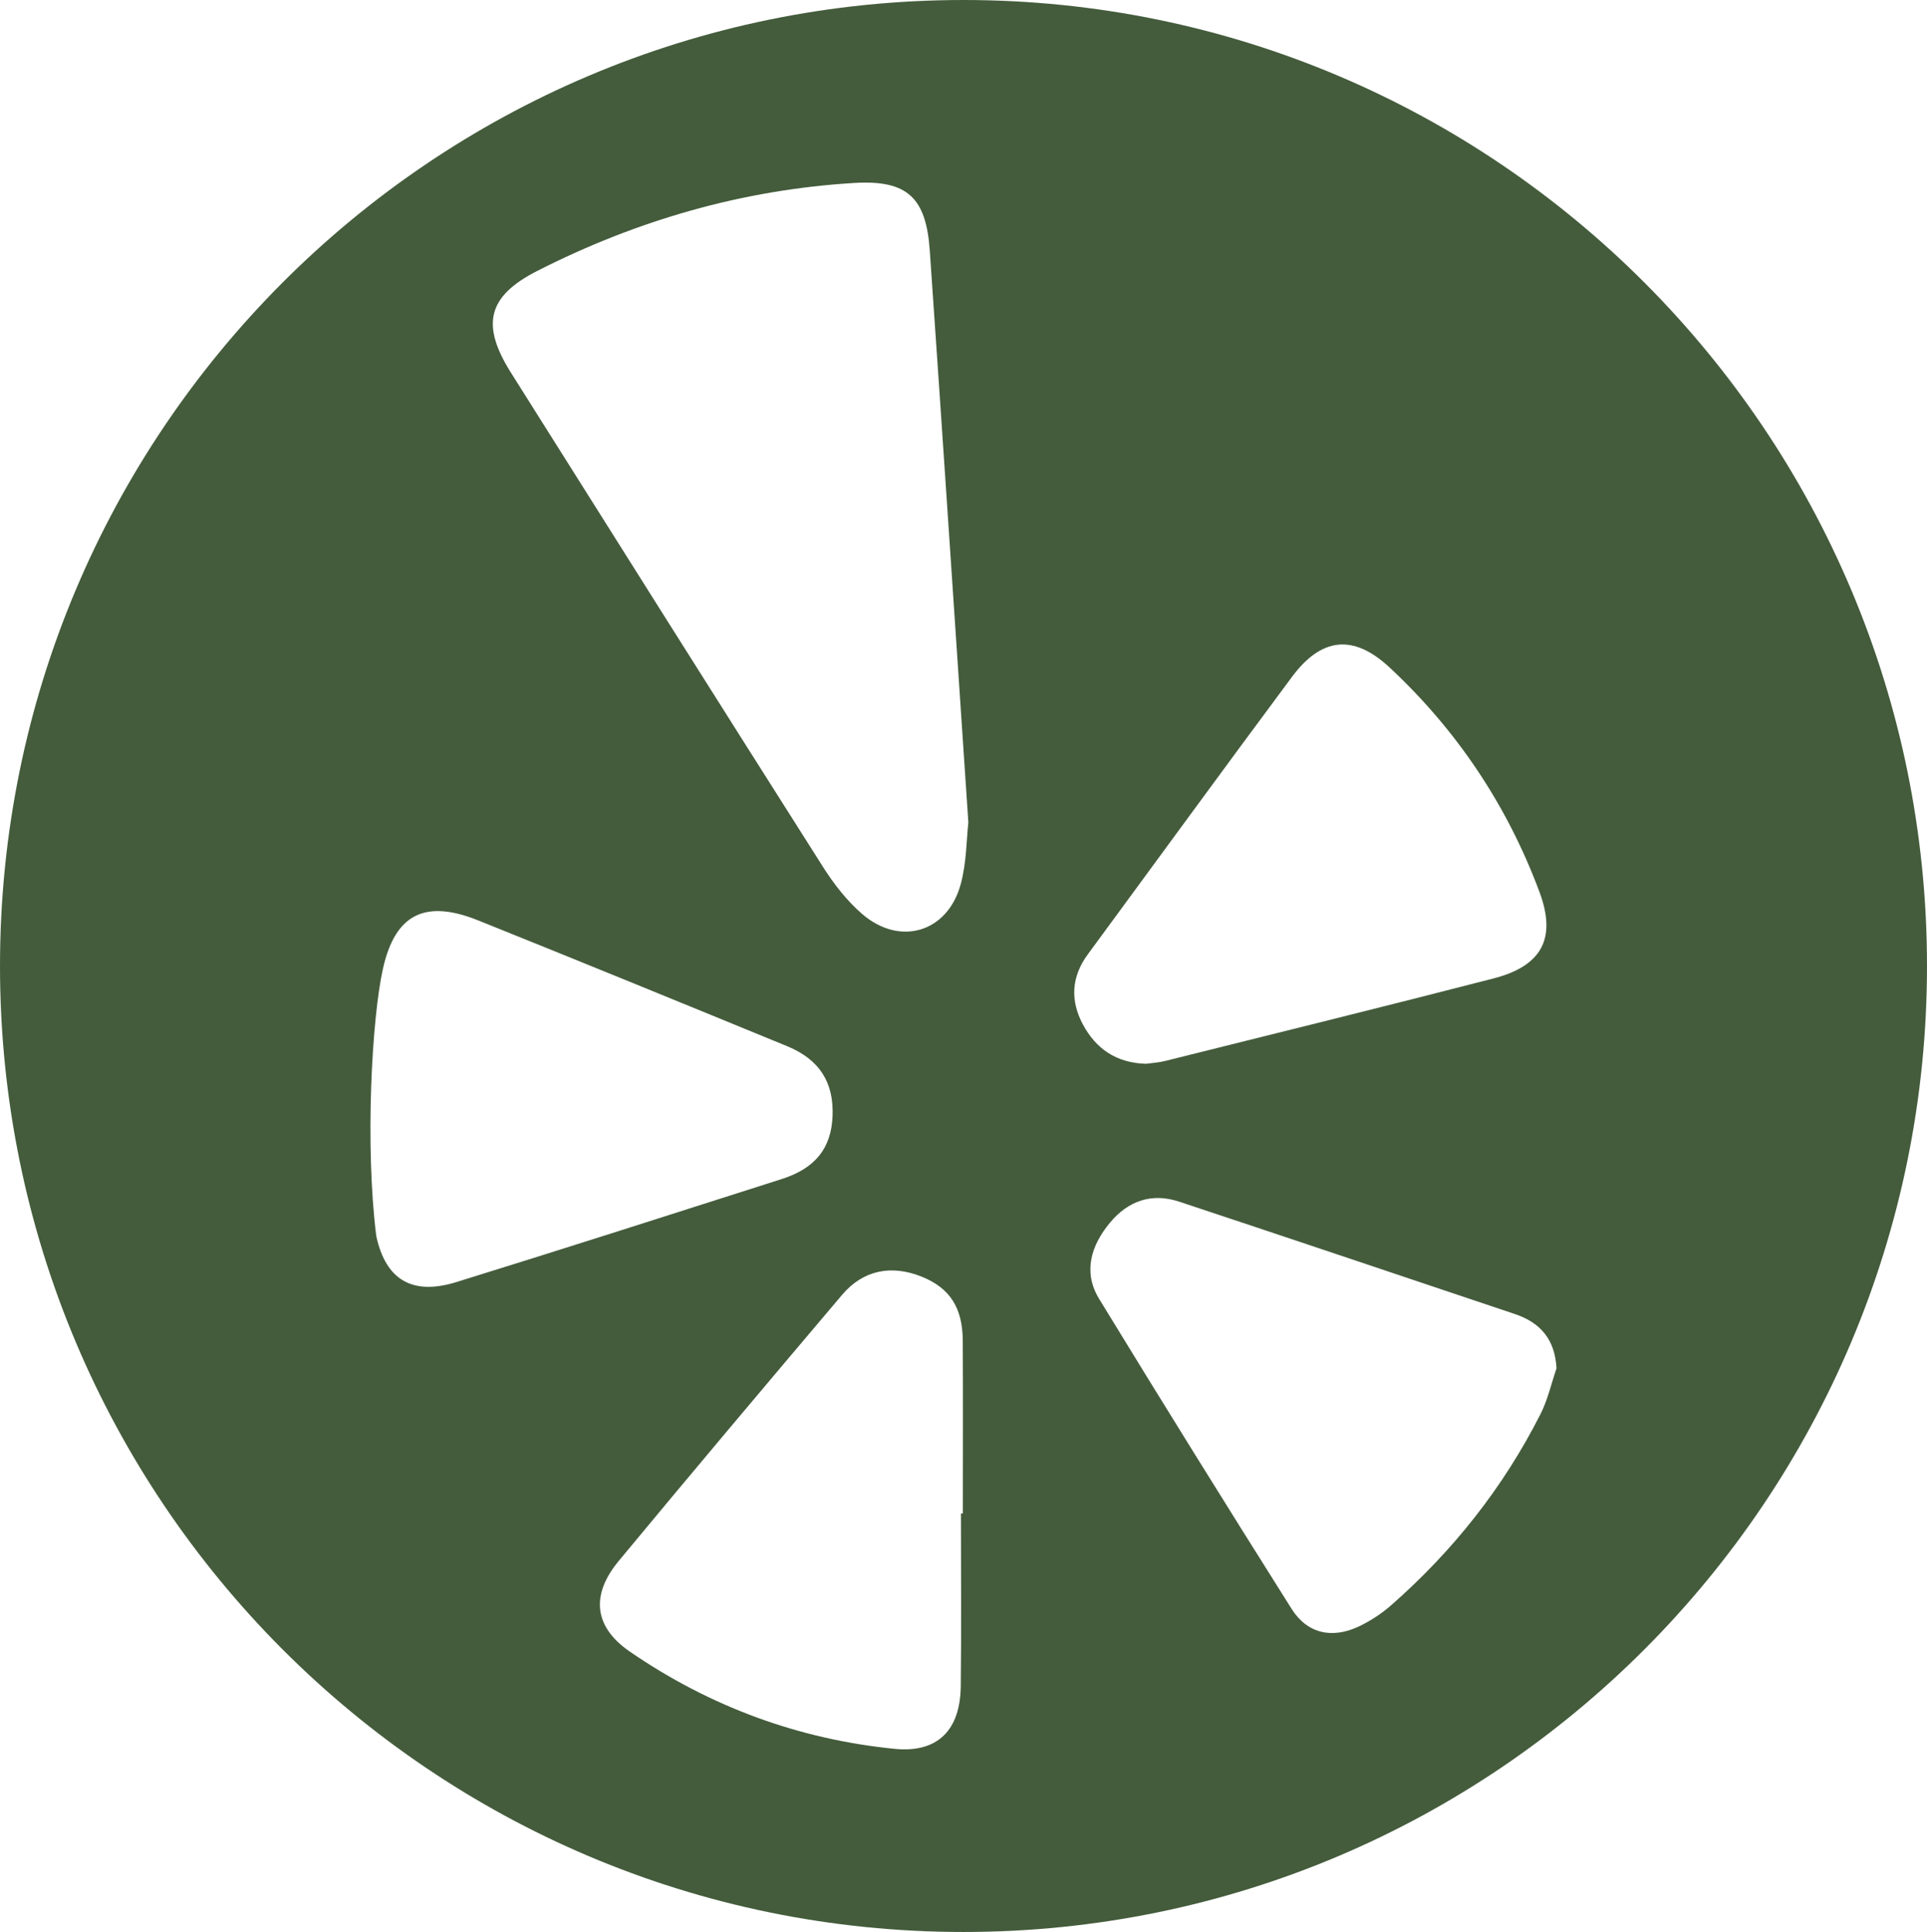 <?xml version="1.0" encoding="UTF-8"?>
<svg width="358px" height="359px" viewBox="0 0 358 359" version="1.1" xmlns="http://www.w3.org/2000/svg" xmlns:xlink="http://www.w3.org/1999/xlink">
    <!-- Generator: Sketch 60 (88103) - https://sketch.com -->
    <title>yelp</title>
    <desc>Created with Sketch.</desc>
    <g id="Page-1" stroke="none" stroke-width="1" fill="none" fill-rule="evenodd">
        <g id="yelp" fill="#445C3C" fill-rule="nonzero">
            <path d="M179,0 C80.144,0 0,80.365 0,179.5 C0,278.635 80.144,359 179,359 C277.856,359 358,278.635 358,179.5 C358,80.365 277.856,0 179,0 Z M69.901,229.672 C67.802,212.881 69.066,189.21 71.157,179.948 C73.464,169.69 79.141,167.131 88.846,171.031 C108.019,178.732 127.137,186.559 146.247,194.407 C152.283,196.89 154.938,201.187 154.674,207.427 C154.418,213.347 151.495,217.089 145.225,219.091 C125.093,225.525 104.968,231.978 84.781,238.236 C76.753,240.723 71.695,237.983 69.901,229.672 Z M178.491,313.327 C178.403,321.44 174.25,325.766 166.226,324.969 C148.331,323.195 131.814,317.081 116.999,306.893 C110.286,302.272 109.748,296.341 114.937,290.065 C128.668,273.486 142.541,257.026 156.454,240.598 C160.347,236 165.563,234.975 171.17,237.204 C176.414,239.294 178.835,242.937 178.864,249.14 C178.919,259.839 178.879,270.534 178.879,281.232 C178.766,281.232 178.648,281.232 178.524,281.232 C178.52,291.934 178.615,302.632 178.491,313.327 Z M178.465,164.358 C176.004,173.282 167.156,175.897 160.139,169.808 C157.308,167.351 154.887,164.226 152.869,161.038 C133.48,130.496 114.205,99.881 94.933,69.266 C89.366,60.426 90.476,55.093 99.815,50.341 C118.299,40.932 137.955,35.25 158.688,33.998 C168.573,33.403 172.049,36.73 172.734,46.543 C175.162,81.543 177.462,116.551 179.901,152.826 C179.549,155.881 179.586,160.285 178.465,164.358 Z M202.099,177.333 C214.734,160.149 227.292,142.899 240.023,125.78 C245.473,118.45 251.402,117.741 258.148,124.021 C270.674,135.685 280.031,149.689 286.004,165.746 C289.242,174.435 286.382,179.515 277.449,181.817 C257.145,187.055 236.782,192.071 216.437,197.154 C215.214,197.456 213.928,197.529 212.91,197.672 C207.38,197.518 203.604,194.881 201.18,190.356 C198.799,185.901 199.03,181.498 202.099,177.333 Z M286.21,262.733 C279.299,276.399 269.941,288.188 258.467,298.273 C256.698,299.83 254.643,301.174 252.519,302.192 C247.52,304.583 242.876,303.591 239.957,298.96 C227.897,279.836 215.961,260.628 204.183,241.332 C201.165,236.36 202.696,231.427 206.223,227.185 C209.599,223.131 213.983,221.603 219.056,223.289 C239.869,230.19 260.639,237.193 281.426,244.171 C286.173,245.762 288.872,248.869 289.172,254.256 C288.206,257.088 287.55,260.081 286.21,262.733 Z" id="Shape"></path>
        </g>
    </g>
</svg>